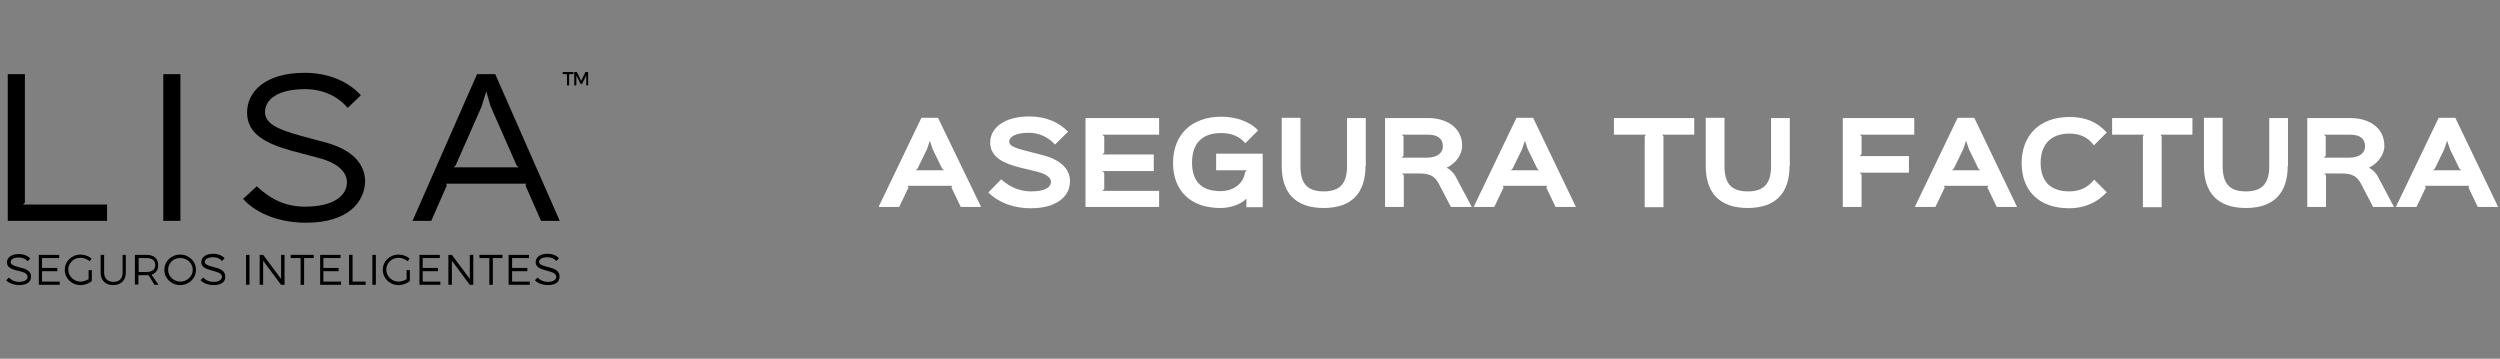 <?xml version="1.0" encoding="utf-8"?>
<!-- Generator: Adobe Illustrator 19.2.1, SVG Export Plug-In . SVG Version: 6.00 Build 0)  -->
<svg version="1.1" id="Layer_1" xmlns="http://www.w3.org/2000/svg" xmlns:xlink="http://www.w3.org/1999/xlink" x="0px" y="0px"
	 viewBox="0 0 933.9 134" style="enable-background:new 0 0 933.9 134;" xml:space="preserve">
<rect x="0" y="0" width="933.9" height="134" fill="#808080" stroke="none"/>
<style type="text/css">
	.st0{fill:#FFFFFF;}
</style>
<g>
	<g>
		<path d="M40,82.5H2.9V27.7h6.4v48l-0.7,0.7H40V82.5z"/>
		<path d="M67.4,82.5H61V27.7h6.4V82.5z"/>
		<path d="M114.3,83.2c-8.8,0-18-2.8-23.5-8.9l5.1-4.7c5.8,5.3,11.2,7.6,18.2,7.6c10.1,0,15.5-3.9,15.5-9.1c0-3.7-3.2-7.2-10.6-9.1
			c-1.2-0.3-8.9-2.4-10.1-2.7c-10-2.8-16.6-6.4-16.6-14.3c0-7.6,6.6-14.8,21.5-14.8c8.8,0,16.2,3.1,21,8.4l-4.9,4.7
			c-3.5-4.1-8.9-7-16-7c-10.3,0-14.9,4-14.9,8.5c0,4.2,4.2,6.4,13.3,8.9c1.2,0.3,7.6,2.1,8.9,2.4c10.8,2.8,15.2,8.4,15.2,14.8
			C136.1,75.3,130.3,83.2,114.3,83.2z"/>
		<path d="M209.1,82.5h-7l-5.8-13.2l0.3-0.7h-30l0.3,0.7l-5.8,13.2h-7l24.1-54.8h6.8L209.1,82.5z M193.7,62.5l-0.7-0.7l-9.7-22
			l-1.6-5.5h-0.1l-1.7,5.5l-9.7,22l-0.7,0.7H193.7z"/>
	</g>
</g>
<g>
	<g>
		<path d="M7.2,106.5c-1.8,0-3.7-0.6-4.9-1.8l1-1c1.2,1.1,2.3,1.6,3.8,1.6c2.1,0,3.2-0.8,3.2-1.9c0-0.8-0.7-1.5-2.2-1.9
			C7.9,101.4,6.3,101,6,101c-2.1-0.6-3.4-1.3-3.4-3c0-1.6,1.4-3.1,4.4-3.1c1.8,0,3.4,0.6,4.3,1.7l-1,1c-0.7-0.9-1.8-1.4-3.3-1.4
			C4.9,96.2,4,97,4,97.9c0,0.9,0.9,1.3,2.7,1.8c0.3,0.1,1.6,0.4,1.8,0.5c2.2,0.6,3.1,1.7,3.1,3C11.7,104.9,10.5,106.5,7.2,106.5z"/>
		<path d="M15.7,96.4v3.7h5.7v1.2h-5.7v3.9h6.6v1.2h-7.8V95.2h7.6v1.2H15.7z"/>
		<path d="M34.3,100.9v4.1c-1.1,0.9-2.7,1.5-4.2,1.5c-3.3,0-5.9-2.5-5.9-5.7c0-3.2,2.6-5.7,5.9-5.7c1.6,0,3.1,0.6,4.1,1.5l-0.7,1
			c-0.9-0.8-2.2-1.3-3.4-1.3c-2.6,0-4.6,2-4.6,4.4c0,2.5,2.1,4.5,4.6,4.5c1,0,2.1-0.4,3-0.9v-3.4H34.3z"/>
		<path d="M47,101.8c0,2.9-1.8,4.7-4.7,4.7c-3,0-4.7-1.8-4.7-4.7v-6.6h1.3v6.6c0,2.2,1.3,3.5,3.5,3.5s3.4-1.3,3.4-3.5v-6.6H47V101.8
			z"/>
		<path d="M55.5,102.8c-0.2,0-0.5,0-0.8,0h-3v3.5h-1.3V95.2h4.3c2.8,0,4.4,1.4,4.4,3.8c0,1.9-0.9,3.1-2.5,3.6l2.6,3.8h-1.5
			L55.5,102.8z M54.8,101.6c2,0,3.2-0.9,3.2-2.6c0-1.7-1.2-2.6-3.2-2.6h-3v5.2H54.8z"/>
		<path d="M73.2,100.8c0,3.2-2.6,5.7-5.9,5.7c-3.3,0-5.9-2.5-5.9-5.7c0-3.2,2.6-5.7,5.9-5.7C70.6,95.1,73.2,97.6,73.2,100.8z
			 M62.8,100.8c0,2.5,2.1,4.4,4.6,4.4c2.5,0,4.6-2,4.6-4.4c0-2.5-2.1-4.4-4.6-4.4C64.8,96.3,62.8,98.3,62.8,100.8z"/>
		<path d="M79.8,106.5c-1.8,0-3.7-0.6-4.9-1.8l1-1c1.2,1.1,2.3,1.6,3.8,1.6c2.1,0,3.2-0.8,3.2-1.9c0-0.8-0.7-1.5-2.2-1.9
			c-0.3-0.1-1.8-0.5-2.1-0.6c-2.1-0.6-3.4-1.3-3.4-3c0-1.6,1.4-3.1,4.4-3.1c1.8,0,3.4,0.6,4.3,1.7l-1,1c-0.7-0.9-1.8-1.4-3.3-1.4
			c-2.1,0-3.1,0.8-3.1,1.7c0,0.9,0.9,1.3,2.7,1.8c0.3,0.1,1.6,0.4,1.8,0.5c2.2,0.6,3.1,1.7,3.1,3C84.4,104.9,83.1,106.5,79.8,106.5z
			"/>
		<path d="M91.9,106.4V95.2h1.3v11.2H91.9z"/>
		<path d="M105,106.4l-6.7-9v9H97V95.2h1.3l6.7,9v-9h1.3v11.2H105z"/>
		<path d="M113.6,96.4v10h-1.3v-10h-3.7v-1.2h8.6v1.2H113.6z"/>
		<path d="M120.8,96.4v3.7h5.7v1.2h-5.7v3.9h6.6v1.2h-7.8V95.2h7.6v1.2H120.8z"/>
		<path d="M136.6,105.2v1.2h-6.2V95.2h1.3v10H136.6z"/>
		<path d="M139.1,106.4V95.2h1.3v11.2H139.1z"/>
		<path d="M153.1,100.9v4.1c-1.1,0.9-2.7,1.5-4.2,1.5c-3.3,0-5.9-2.5-5.9-5.7c0-3.2,2.6-5.7,5.9-5.7c1.6,0,3.1,0.6,4.1,1.5l-0.7,1
			c-0.9-0.8-2.2-1.3-3.4-1.3c-2.6,0-4.6,2-4.6,4.4c0,2.5,2.1,4.5,4.6,4.5c1,0,2.1-0.4,3-0.9v-3.4H153.1z"/>
		<path d="M157.9,96.4v3.7h5.7v1.2h-5.7v3.9h6.6v1.2h-7.8V95.2h7.6v1.2H157.9z"/>
		<path d="M175.5,106.4l-6.7-9v9h-1.3V95.2h1.3l6.7,9v-9h1.3v11.2H175.5z"/>
		<path d="M184.1,96.4v10h-1.3v-10h-3.7v-1.2h8.6v1.2H184.1z"/>
		<path d="M191.3,96.4v3.7h5.7v1.2h-5.7v3.9h6.6v1.2H190V95.2h7.6v1.2H191.3z"/>
		<path d="M204.7,106.5c-1.8,0-3.7-0.6-4.9-1.8l1-1c1.2,1.1,2.3,1.6,3.8,1.6c2.1,0,3.2-0.8,3.2-1.9c0-0.8-0.7-1.5-2.2-1.9
			c-0.3-0.1-1.8-0.5-2.1-0.6c-2.1-0.6-3.4-1.3-3.4-3c0-1.6,1.4-3.1,4.4-3.1c1.8,0,3.4,0.6,4.3,1.7l-1,1c-0.7-0.9-1.8-1.4-3.3-1.4
			c-2.1,0-3.1,0.8-3.1,1.7c0,0.9,0.9,1.3,2.7,1.8c0.3,0.1,1.6,0.4,1.8,0.5c2.2,0.6,3.1,1.7,3.1,3C209.2,104.9,208,106.5,204.7,106.5
			z"/>
	</g>
</g>
<g>
	<g>
		<path d="M212.6,27.7v4.2h-0.8v-4.2h-1.6v-0.8h4v0.8H212.6z"/>
		<path d="M219,31.9l0-3.7l-1.6,3.2h-0.5l-1.6-3.2v3.7h-0.8v-5h1l1.6,3.3l1.6-3.3h1v5H219z"/>
	</g>
</g>
<g>
	<path class="st0" d="M366.5,77.3h-7.6l-3.5-7.3l0.4-0.6H339l0.4,0.6l-3.5,7.3h-7.7l16-33.3h6.2L366.5,77.3z M352.6,63.6l-0.7-0.7
		l-3.5-7.2l-1-3l-0.1,0l-1,3l-3.5,7.2l-0.7,0.7H352.6z"/>
	<path class="st0" d="M385,77.8c-5.9,0-11.6-1.8-15.8-5.9L374,67c3.4,3.1,7.4,4.5,11.2,4.5c5.5,0,7.4-1.7,7.4-3.6
		c0-1.1-0.9-2.7-5.3-3.8c-0.7-0.2-5.4-1.3-6.2-1.5c-5.9-1.5-11.2-3.7-11.2-9.4c0-5.3,5.1-9.7,14.6-9.7c6,0,10.9,2,14.5,5.7l-4.9,4.8
		c-2.3-2.6-5.8-4.4-9.7-4.4c-5.4,0-7.4,1.7-7.4,3.3c0,1.4,1.5,2.3,6.9,3.6c0.7,0.2,4.6,1.2,5.4,1.4c6.9,1.7,10.4,5.3,10.4,9.7
		C399.8,73,395.2,77.8,385,77.8z"/>
	<path class="st0" d="M433,77.3h-27.5V44.1H433v6.2h-21.2l0.7,0.7v6l-0.7,0.7h19.2v6.2h-19.2l0.7,0.7v6l-0.7,0.7H433V77.3z"/>
	<path class="st0" d="M471.6,77.4h-6v-3.2c-2,2.1-5.9,3.5-9.7,3.5c-11.3,0-17.7-6.6-17.7-16.8c0-10.4,6.7-17.3,18-17.3
		c5.3,0,10.4,1.6,13.8,5.1l-4.8,4.8c-2.3-2.7-5.4-3.8-9-3.8c-7.4,0-10.9,4.1-10.9,11.1c0,6.7,3.3,10.6,10.6,10.6
		c5.1,0,8.7-3,9.2-7.1l0.7-0.7h-11.5v-6.2h17.4V77.4z"/>
	<path class="st0" d="M510.1,62c0,9.9-5,15.7-15.6,15.7c-10.6,0-15.7-5.7-15.7-15.7v-18h7V62c0,6.3,2.3,9.5,8.7,9.5
		c6.3,0,8.7-3.2,8.7-9.5V44.1h7V62z"/>
	<path class="st0" d="M549.8,77.3h-7.8l-4.6-8.8c-1.4-2.6-3.2-3.7-7.1-3.7h-6.6l0.7,0.6v11.9h-7V44.1h16.1c6.6,0,12.7,3.3,12.7,10.4
		c0,3.5-2.7,6.7-5.7,8.1v0.1c1.1,0.5,2.5,1.7,3.4,3.5L549.8,77.3z M533.4,50.3h-9.8l0.7,0.6v7.3l-0.7,0.7h9.4c4.3,0,6-2.1,6-4.2
		C539,51.8,537.1,50.3,533.4,50.3z"/>
	<path class="st0" d="M588.7,77.3h-7.6l-3.5-7.3l0.4-0.6h-16.7l0.4,0.6l-3.5,7.3h-7.7l16-33.3h6.2L588.7,77.3z M574.9,63.6l-0.7-0.7
		l-3.5-7.2l-1-3l-0.1,0l-1,3l-3.5,7.2l-0.7,0.7H574.9z"/>
	<path class="st0" d="M632.9,50.3H621l0.4,0.7v26.4h-7V51l0.4-0.7h-11.9v-6.2h30V50.3z"/>
	<path class="st0" d="M668.5,62c0,9.9-5,15.7-15.6,15.7c-10.6,0-15.7-5.7-15.7-15.7v-18h7V62c0,6.3,2.3,9.5,8.7,9.5
		c6.3,0,8.7-3.2,8.7-9.5V44.1h7V62z"/>
	<path class="st0" d="M715.1,50.3h-20.4l0.7,0.6v6.7l-0.7,0.7l18.4,0v6.2h-18.4l0.7,0.7v12.1h-7V44.1h26.7V50.3z"/>
	<path class="st0" d="M753.5,77.3h-7.6l-3.5-7.3l0.4-0.6h-16.7l0.4,0.6l-3.5,7.3h-7.7l16-33.3h6.2L753.5,77.3z M739.7,63.6l-0.7-0.7
		l-3.5-7.2l-1-3l-0.1,0l-1,3l-3.5,7.2l-0.7,0.7H739.7z"/>
	<path class="st0" d="M787,71.8c-3.5,3.8-8.3,6-14,6c-11.7,0-17.8-6.9-17.8-16.9s6.4-17.2,17.9-17.2c6,0,10.4,1.9,13.9,5.8l-4.8,4.8
		c-2.1-2.9-5.1-4.4-9.1-4.4c-7.6,0-10.8,4.7-10.8,11c0,6.1,3,10.6,10.7,10.6c4,0,7.1-1.6,9.3-4.4L787,71.8z"/>
	<path class="st0" d="M819,50.3h-11.9l0.4,0.7v26.4h-7V51l0.4-0.7H789v-6.2h30V50.3z"/>
	<path class="st0" d="M854.6,62c0,9.9-5,15.7-15.6,15.7c-10.6,0-15.7-5.7-15.7-15.7v-18h7V62c0,6.3,2.3,9.5,8.7,9.5
		c6.3,0,8.7-3.2,8.7-9.5V44.1h7V62z"/>
	<path class="st0" d="M894.3,77.3h-7.8l-4.6-8.8c-1.4-2.6-3.2-3.7-7.1-3.7h-6.6l0.7,0.6v11.9h-7V44.1h16.1c6.6,0,12.7,3.3,12.7,10.4
		c0,3.5-2.7,6.7-5.7,8.1v0.1c1.1,0.5,2.5,1.7,3.4,3.5L894.3,77.3z M877.9,50.3h-9.8l0.7,0.6v7.3l-0.7,0.7h9.4c4.3,0,6-2.1,6-4.2
		C883.5,51.8,881.6,50.3,877.9,50.3z"/>
	<path class="st0" d="M933.2,77.3h-7.6l-3.5-7.3l0.4-0.6h-16.7l0.4,0.6l-3.5,7.3h-7.7l16-33.3h6.2L933.2,77.3z M919.4,63.6l-0.7-0.7
		l-3.5-7.2l-1-3l-0.1,0l-1,3l-3.5,7.2l-0.7,0.7H919.4z"/>
</g>
<g>
</g>
<g>
</g>
<g>
</g>
<g>
</g>
<g>
</g>
<g>
</g>
</svg>
